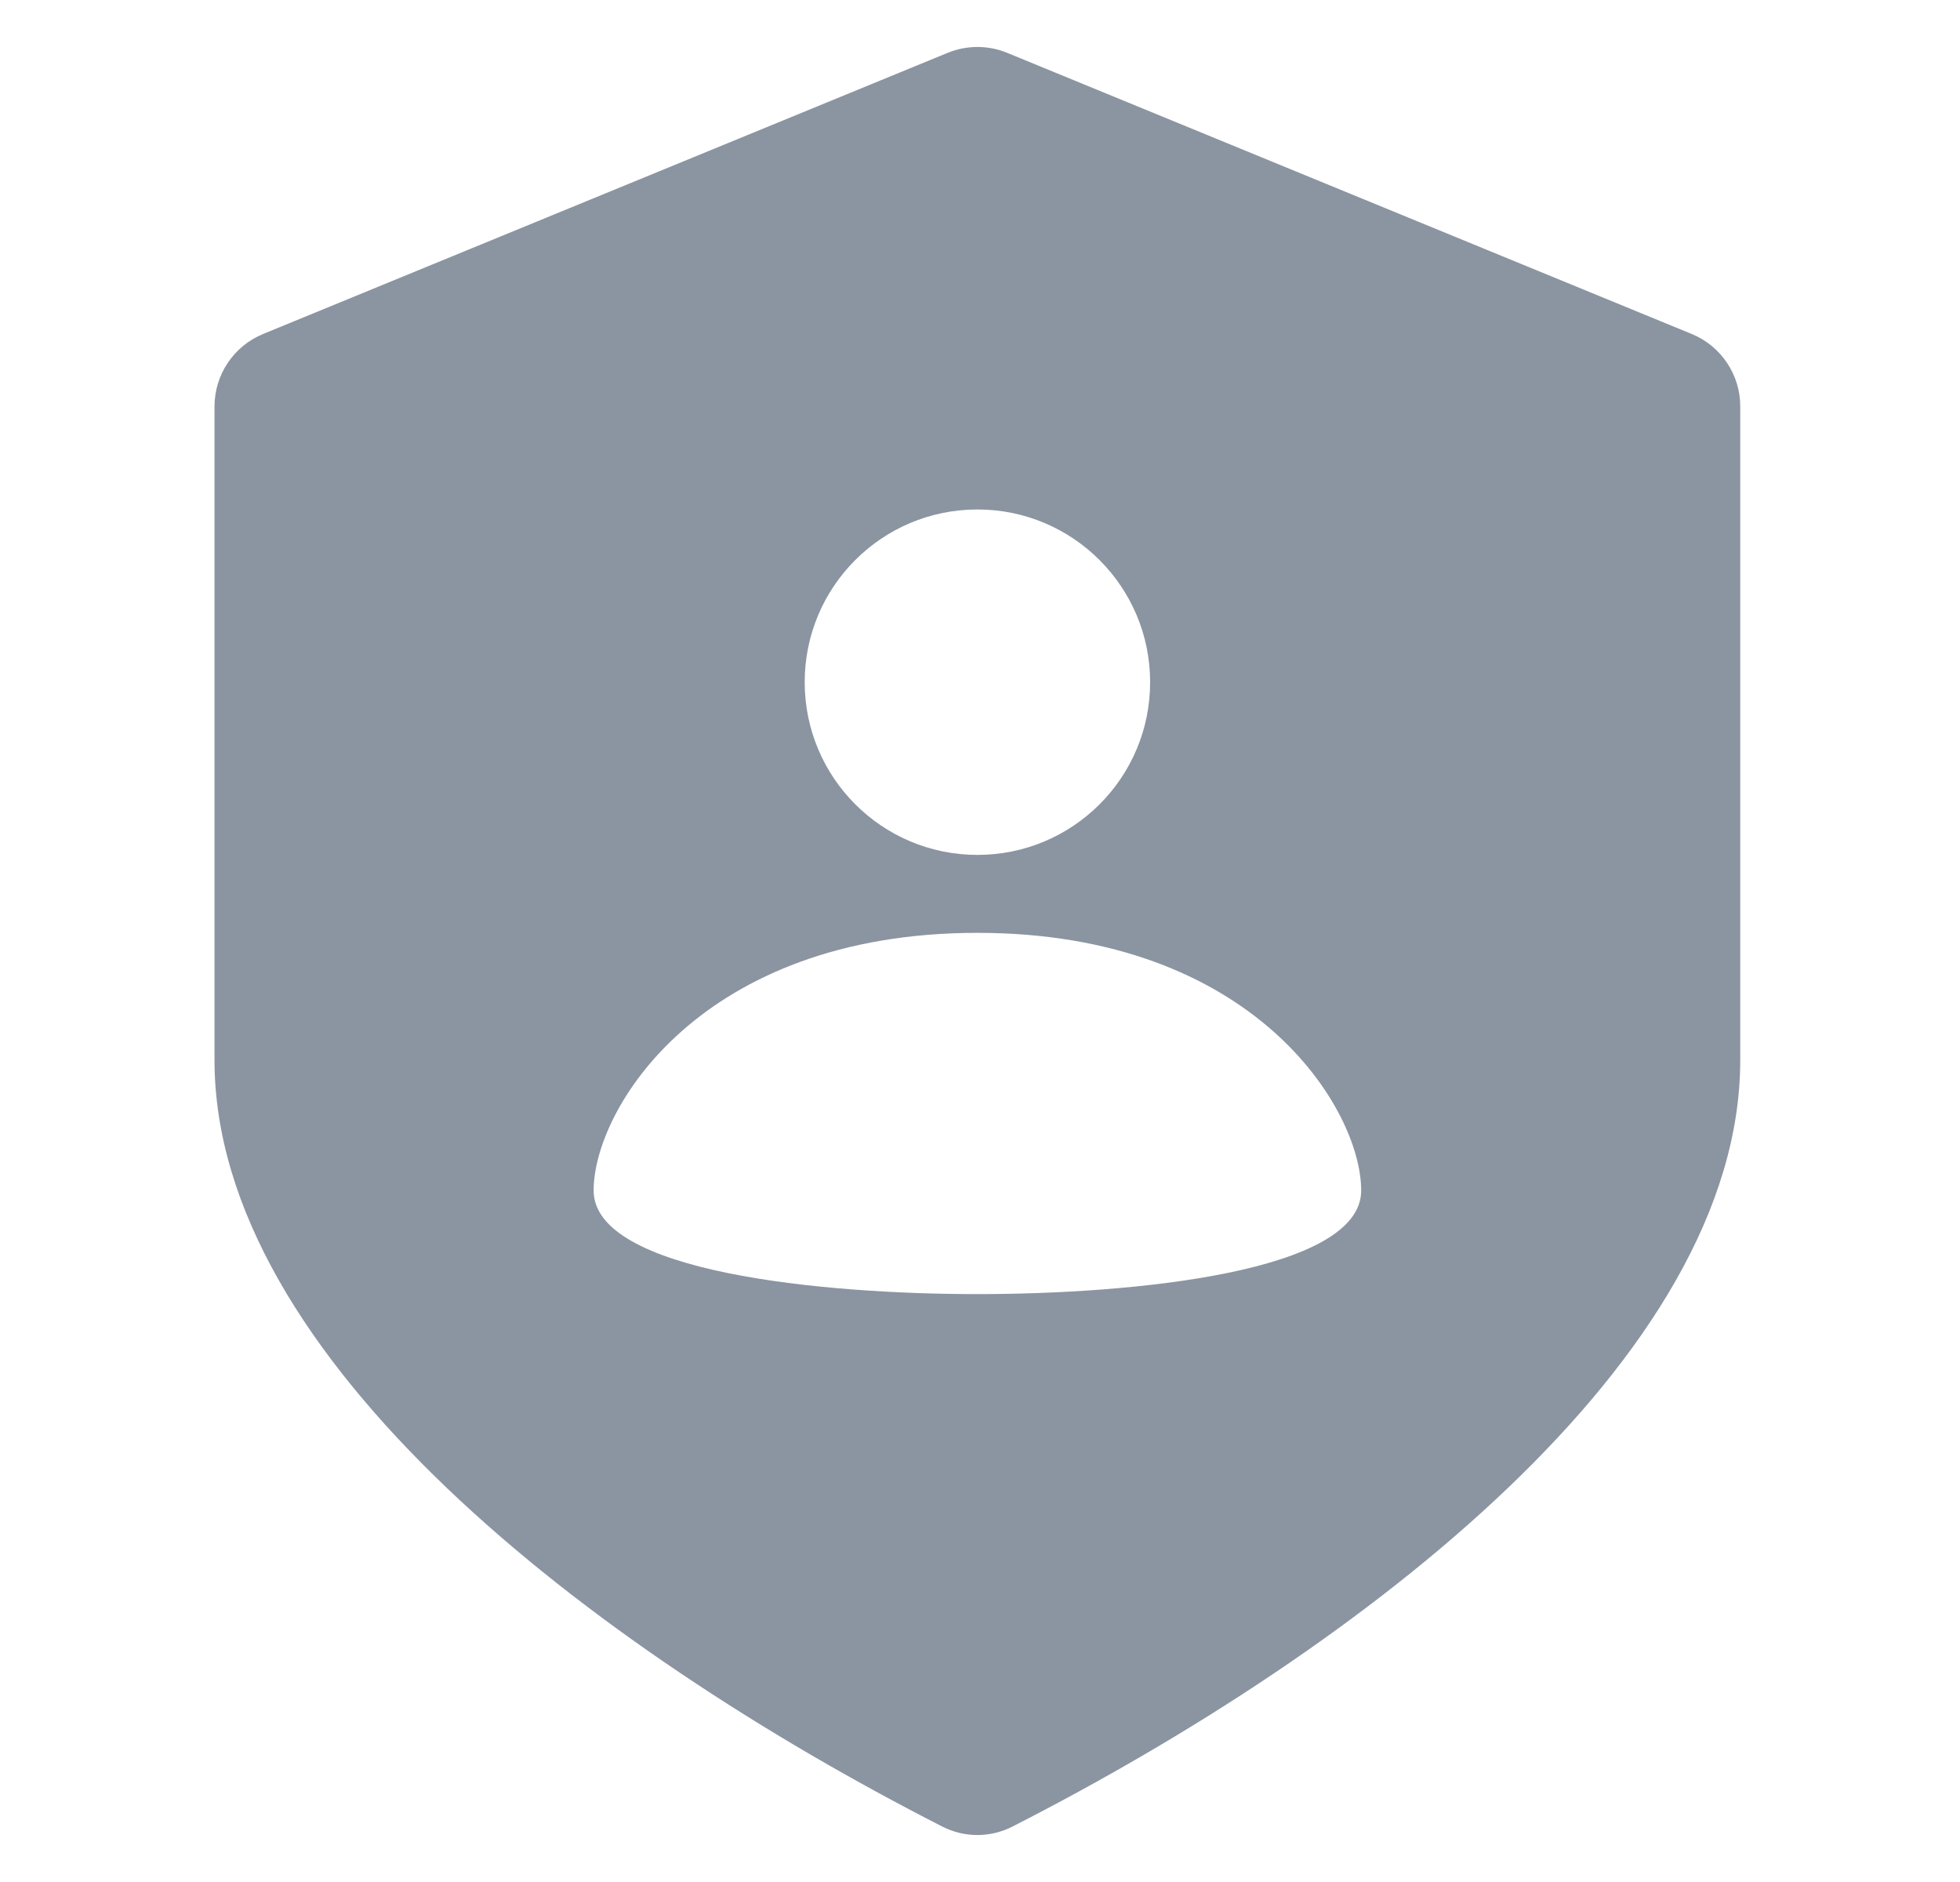 <svg width="25" height="24" viewBox="0 0 25 24" fill="none" xmlns="http://www.w3.org/2000/svg">
<path d="M21.578 4.259L12.847 0.674C12.604 0.574 12.331 0.574 12.087 0.674L3.356 4.259C2.981 4.413 2.736 4.778 2.736 5.184V13.519C2.736 17.316 7.539 21.009 12.019 23.293C12.301 23.437 12.633 23.437 12.914 23.293C17.394 21.009 22.197 17.316 22.197 13.519V5.184C22.198 4.779 21.953 4.413 21.578 4.259ZM12.467 6.497C13.684 6.497 14.67 7.483 14.67 8.7C14.67 9.917 13.684 10.902 12.467 10.902C11.25 10.902 10.264 9.916 10.264 8.699C10.264 7.482 11.25 6.497 12.467 6.497ZM12.467 16.503C10.49 16.503 7.572 16.225 7.572 15.182C7.572 14.139 8.943 11.896 12.467 11.896C15.991 11.896 17.362 14.139 17.362 15.182C17.362 16.225 14.444 16.503 12.467 16.503Z" fill="#8B95A1"/>
</svg>
